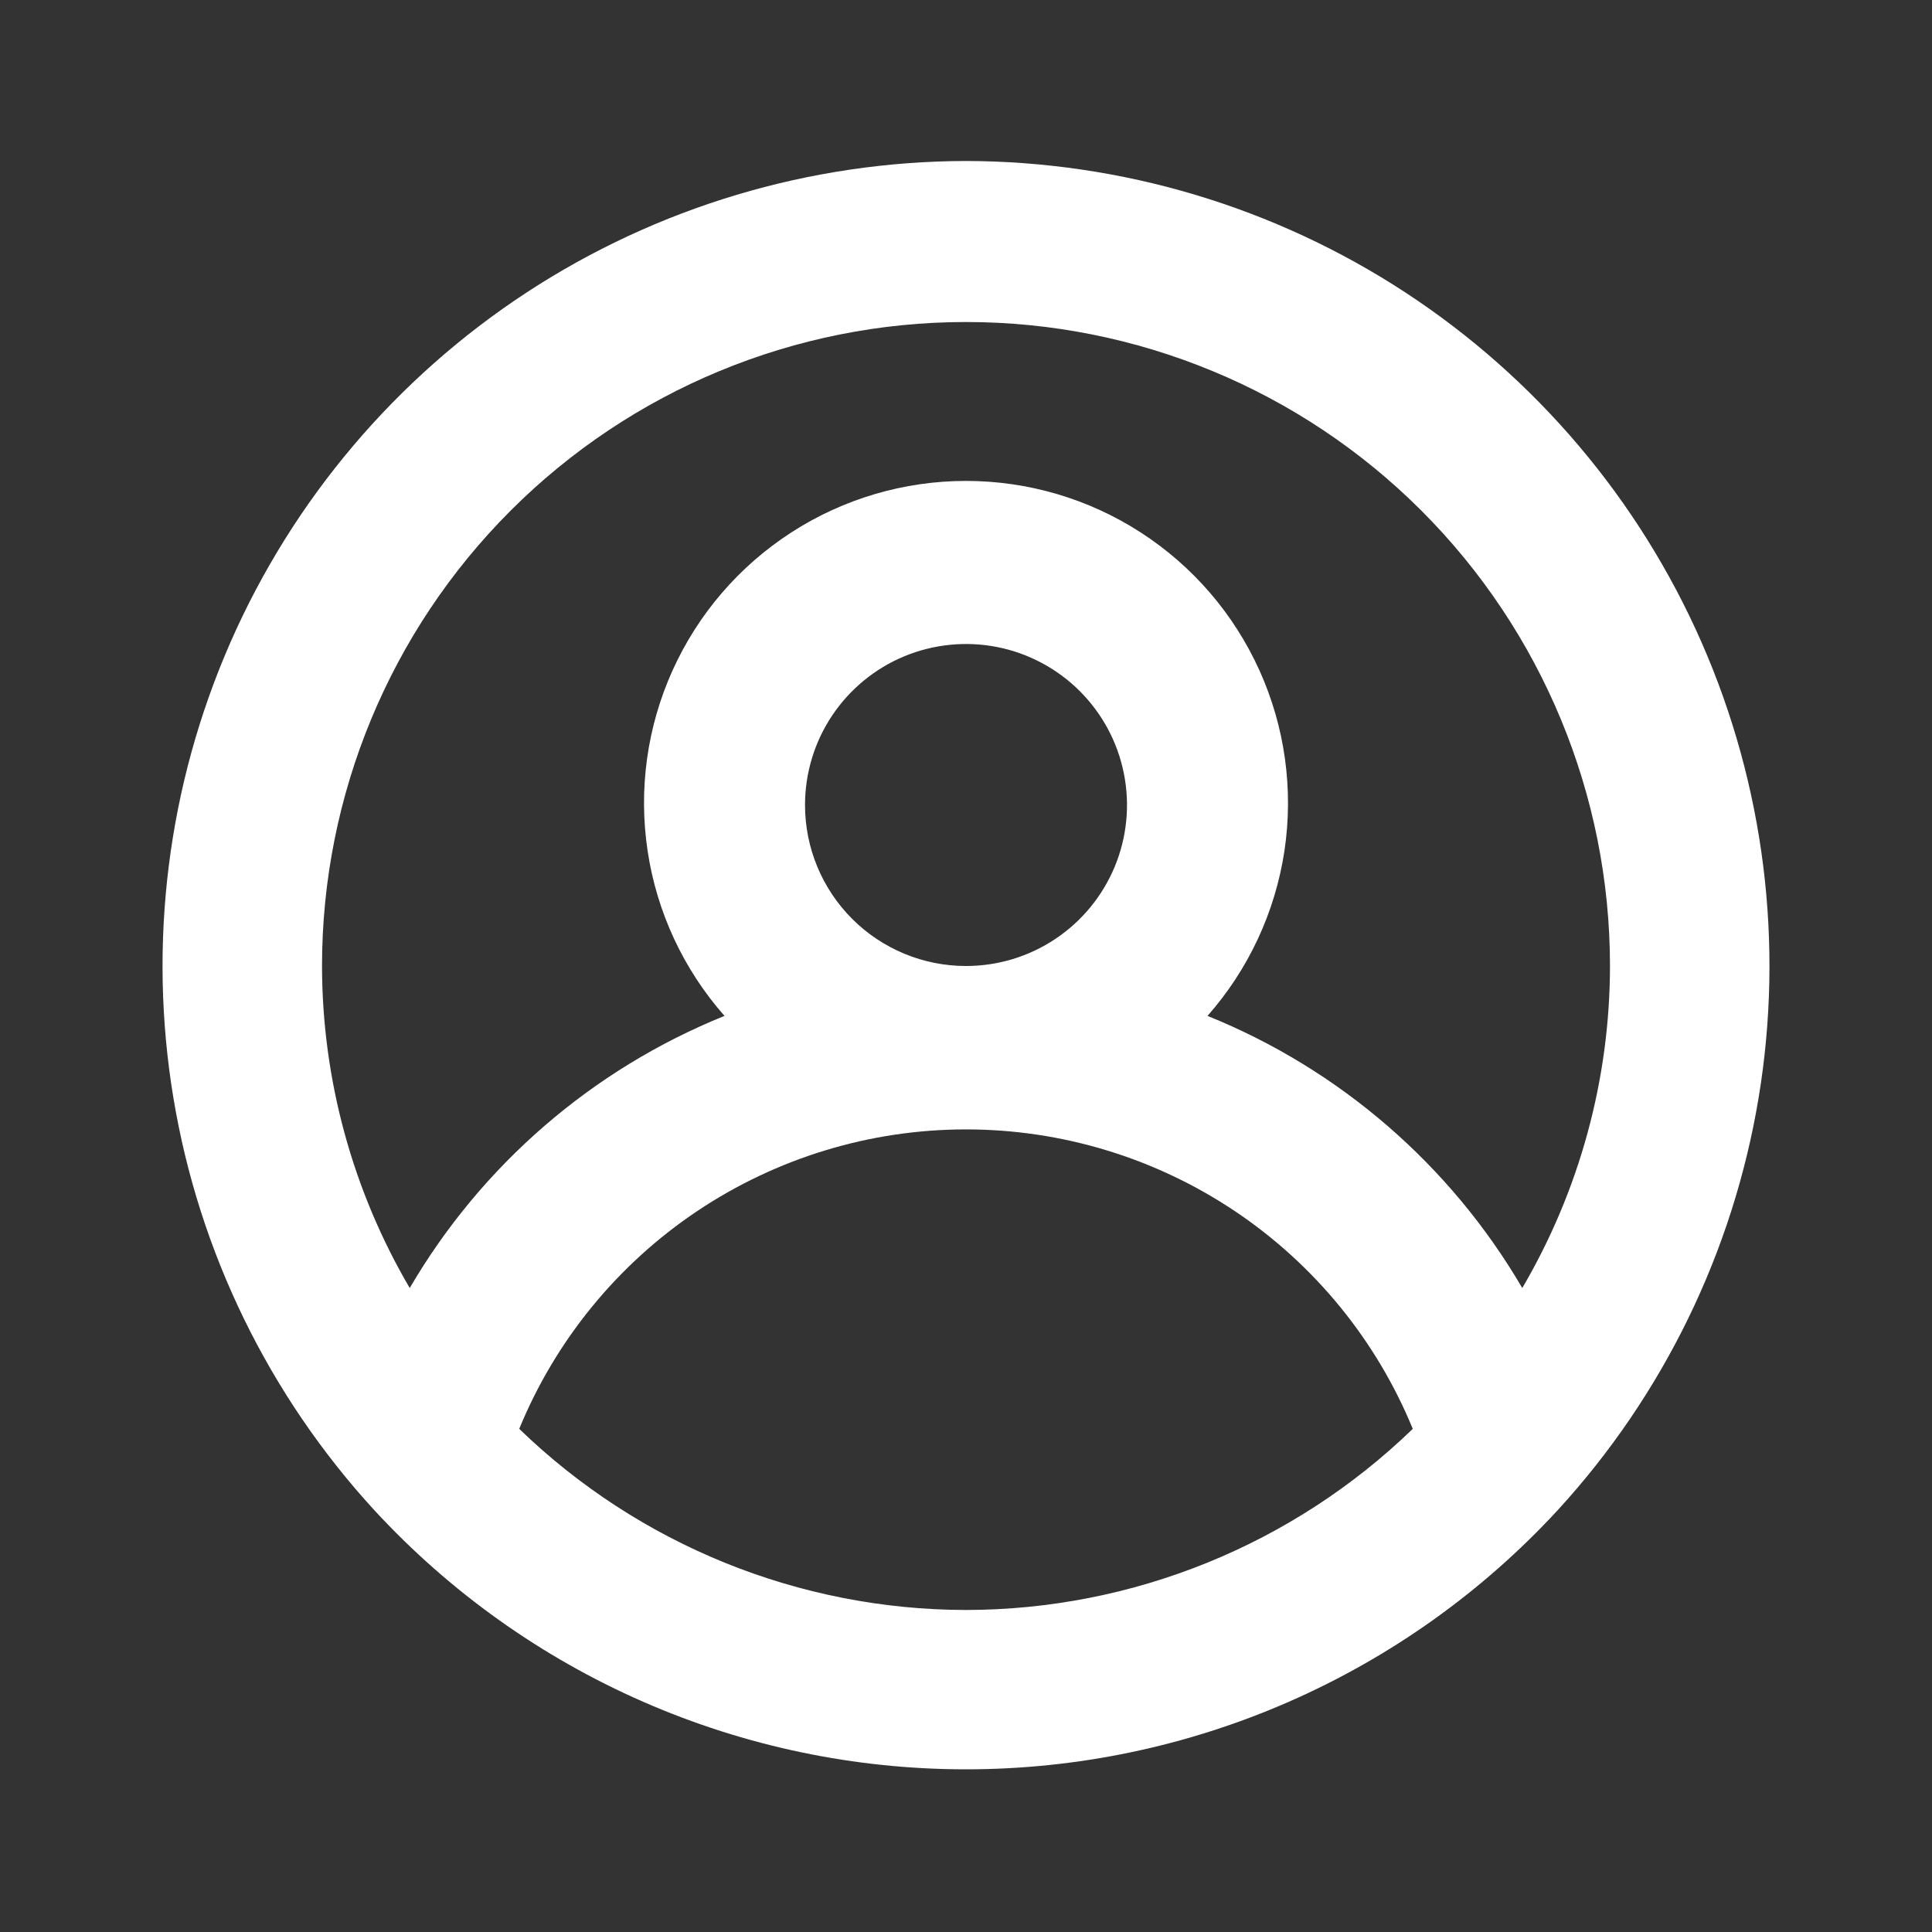 <svg width="40" height="40" viewBox="0 0 40 40" fill="none" xmlns="http://www.w3.org/2000/svg">
<rect x="0" y="0" width="40" height="40" fill="#333333" stroke="none"/>
<path d="M20 3.333C16.767 3.34 13.607 4.286 10.902 6.056C8.198 7.827 6.066 10.346 4.768 13.306C3.47 16.267 3.061 19.541 3.59 22.73C4.119 25.919 5.565 28.885 7.75 31.267V31.267C9.311 32.959 11.205 34.309 13.313 35.232C15.422 36.156 17.698 36.632 20 36.632C22.302 36.632 24.578 36.156 26.687 35.232C28.795 34.309 30.689 32.959 32.25 31.267V31.267C34.435 28.885 35.88 25.919 36.41 22.73C36.939 19.541 36.53 16.267 35.232 13.306C33.934 10.346 31.802 7.827 29.098 6.056C26.393 4.286 23.233 3.34 20 3.333V3.333ZM20 33.333C16.547 33.328 13.232 31.984 10.75 29.583C11.503 27.749 12.785 26.18 14.432 25.076C16.079 23.973 18.017 23.383 20 23.383C21.983 23.383 23.921 23.973 25.568 25.076C27.215 26.18 28.497 27.749 29.25 29.583C26.768 31.984 23.453 33.328 20 33.333ZM16.667 16.667C16.667 16.007 16.862 15.363 17.228 14.815C17.595 14.267 18.115 13.839 18.724 13.587C19.334 13.335 20.004 13.269 20.65 13.397C21.297 13.526 21.891 13.844 22.357 14.31C22.823 14.776 23.141 15.37 23.269 16.016C23.398 16.663 23.332 17.333 23.08 17.942C22.827 18.551 22.4 19.072 21.852 19.438C21.304 19.805 20.659 20 20 20C19.116 20 18.268 19.649 17.643 19.024C17.018 18.399 16.667 17.551 16.667 16.667ZM31.517 26.667C30.028 24.12 27.736 22.138 25 21.033C25.849 20.071 26.401 18.884 26.593 17.616C26.783 16.347 26.604 15.05 26.076 13.881C25.548 12.711 24.694 11.719 23.616 11.023C22.539 10.327 21.283 9.957 20 9.957C18.717 9.957 17.461 10.327 16.384 11.023C15.306 11.719 14.452 12.711 13.924 13.881C13.396 15.05 13.217 16.347 13.408 17.616C13.598 18.884 14.151 20.071 15 21.033C12.264 22.138 9.972 24.12 8.483 26.667C7.297 24.645 6.67 22.344 6.667 20C6.667 16.464 8.071 13.072 10.572 10.572C13.072 8.071 16.464 6.667 20 6.667C23.536 6.667 26.928 8.071 29.428 10.572C31.929 13.072 33.333 16.464 33.333 20C33.331 22.344 32.703 24.645 31.517 26.667V26.667Z" fill="white"/>
</svg>

